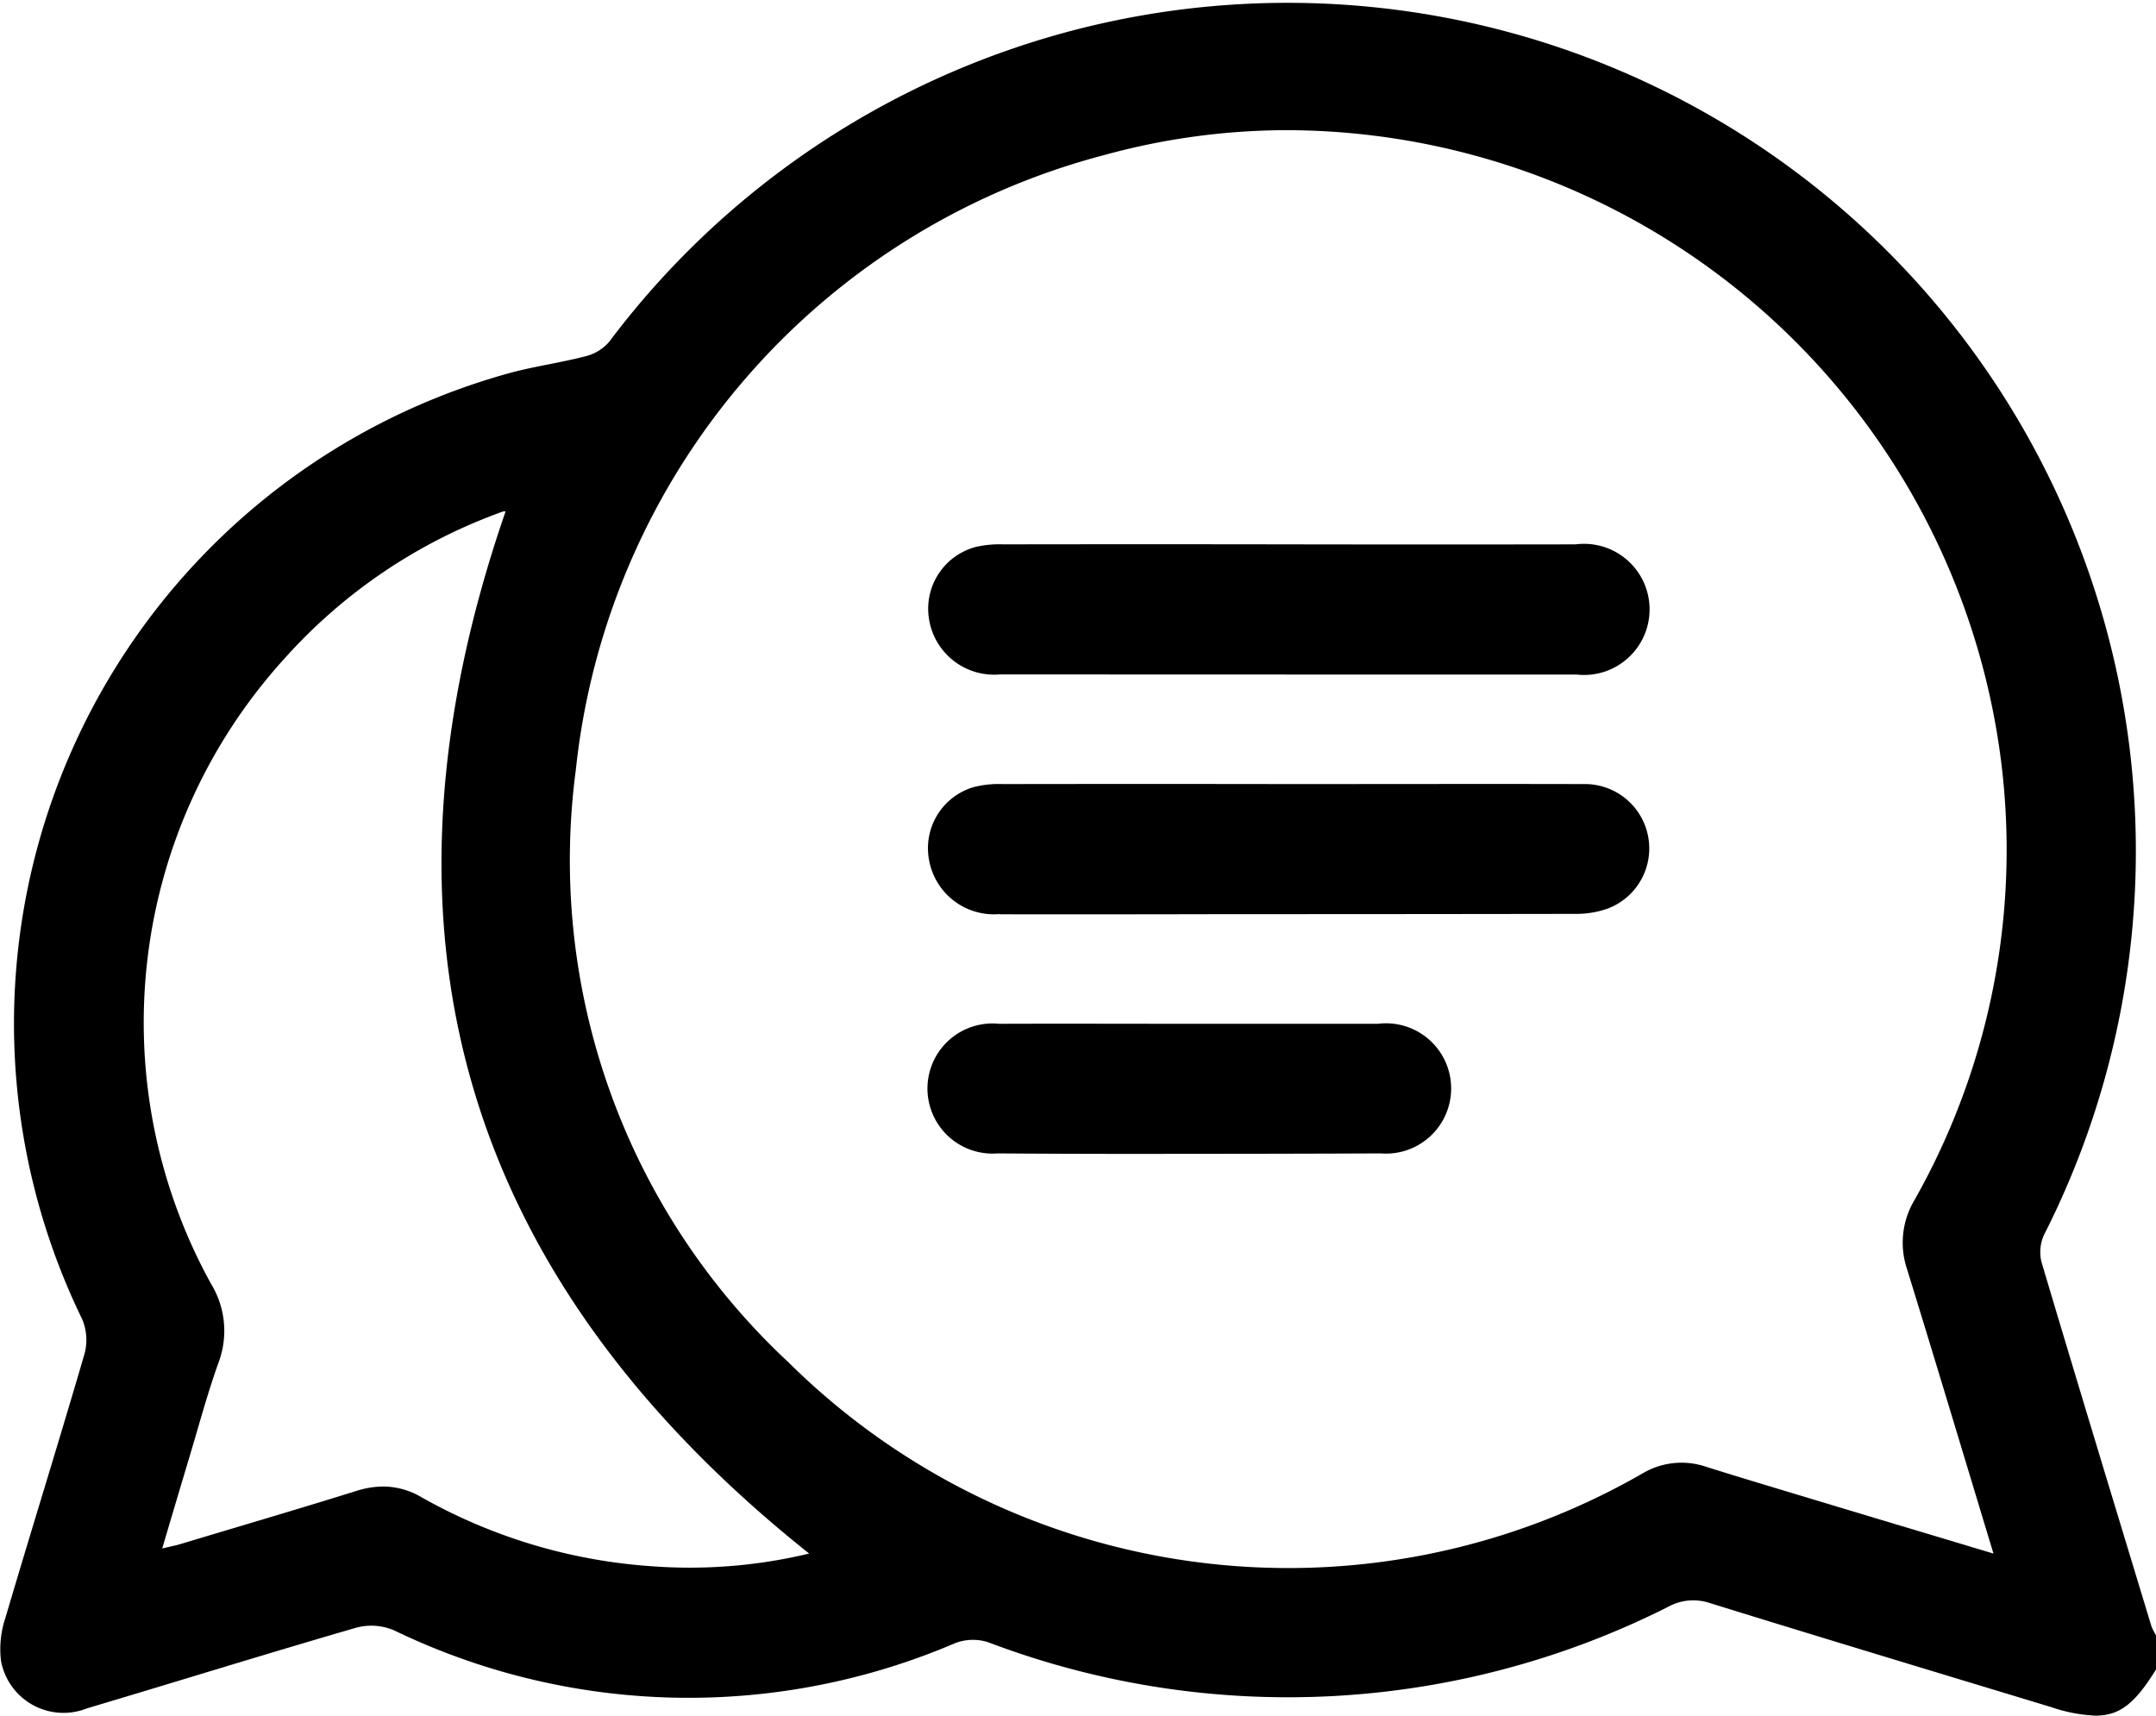 <svg xmlns="http://www.w3.org/2000/svg" xmlns:xlink="http://www.w3.org/1999/xlink" width="45.792" height="36.444" viewBox="0 0 45.792 36.444">
  <defs>
    <linearGradient id="linear-gradient" x1="0.5" x2="0.5" y2="1" gradientUnits="objectBoundingBox">
      <stop offset="0" stopColor="#4adede"/>
      <stop offset="1" stopColor="#6172d6"/>
    </linearGradient>
  </defs>
  <g id="Group_1273" data-name="Group 1273" transform="translate(0)">
    <path id="Union_5" data-name="Union 5" d="M43.57,36.263c-2.42-.734-4.843-1.464-7.258-2.213a1.106,1.106,0,0,0-.883.082,17.929,17.929,0,0,1-14.44.752,1.055,1.055,0,0,0-.7.018,14.376,14.376,0,0,1-11.919-.271,1.234,1.234,0,0,0-.791-.06c-1.916.555-3.82,1.148-5.731,1.717a1.349,1.349,0,0,1-1.825-1,2.072,2.072,0,0,1,.09-.916c.552-1.871,1.133-3.731,1.678-5.6a1.138,1.138,0,0,0-.045-.749A14.334,14.334,0,0,1,10.738,7.948c.555-.16,1.135-.234,1.7-.381a.963.963,0,0,0,.5-.306A18.017,18.017,0,0,1,43.415,26.228a.878.878,0,0,0-.054.583c.768,2.581,1.553,5.159,2.335,7.737a1.24,1.24,0,0,0,.1.192v.717c-.435.7-.753.986-1.288.986A3.347,3.347,0,0,1,43.57,36.263ZM8.946,31.8a11.517,11.517,0,0,0,4.878,1.468A10.875,10.875,0,0,0,17.186,33c-7.375-5.876-9.53-13.216-6.448-22.135,0,0,0,0-.008,0a.065.065,0,0,0-.04,0c-.057.015-.112.038-.167.059A11.346,11.346,0,0,0,6.032,14,11.491,11.491,0,0,0,4.482,27.27a1.914,1.914,0,0,1,.163,1.663c-.236.657-.417,1.334-.617,2-.19.634-.378,1.267-.583,1.959.186-.045.3-.065.408-.1,1.24-.373,2.482-.737,3.718-1.123a1.9,1.9,0,0,1,.568-.093A1.606,1.606,0,0,1,8.946,31.8ZM23.463,3.291A15.146,15.146,0,0,0,12.23,16.355a14.568,14.568,0,0,0,4.514,12.58A15.083,15.083,0,0,0,34.9,31.29a1.617,1.617,0,0,1,1.331-.135c.936.294,1.878.572,2.82.858L42.34,33c-.632-2.086-1.226-4.067-1.836-6.043a1.764,1.764,0,0,1,.154-1.458A15.106,15.106,0,0,0,42.4,15.487,15.329,15.329,0,0,0,27.358,2.765,14.673,14.673,0,0,0,23.463,3.291ZM21.186,24.5a1.382,1.382,0,1,1,.033-2.753c1.358-.005,2.713,0,4.069,0,1.327,0,2.655,0,3.98,0a1.384,1.384,0,1,1,.057,2.753q-2.1.009-4.205.009Q23.154,24.514,21.186,24.5Zm.05-5.084a1.4,1.4,0,0,1-1.508-1.174,1.352,1.352,0,0,1,.953-1.523,2.162,2.162,0,0,1,.617-.064q3.04-.005,6.077,0c2.086,0,4.171-.005,6.257,0a1.367,1.367,0,0,1,.545,2.633,1.97,1.97,0,0,1-.7.124q-3.708.006-7.415.006Q23.651,19.424,21.236,19.421Zm0-5.09a1.4,1.4,0,0,1-1.511-1.222,1.358,1.358,0,0,1,1.008-1.488,2.275,2.275,0,0,1,.575-.053q3.039-.005,6.078,0t6.078,0a1.393,1.393,0,1,1,.017,2.765l-6.122,0Z" fill="url(#linear-gradient)"/>
  </g>
</svg>

